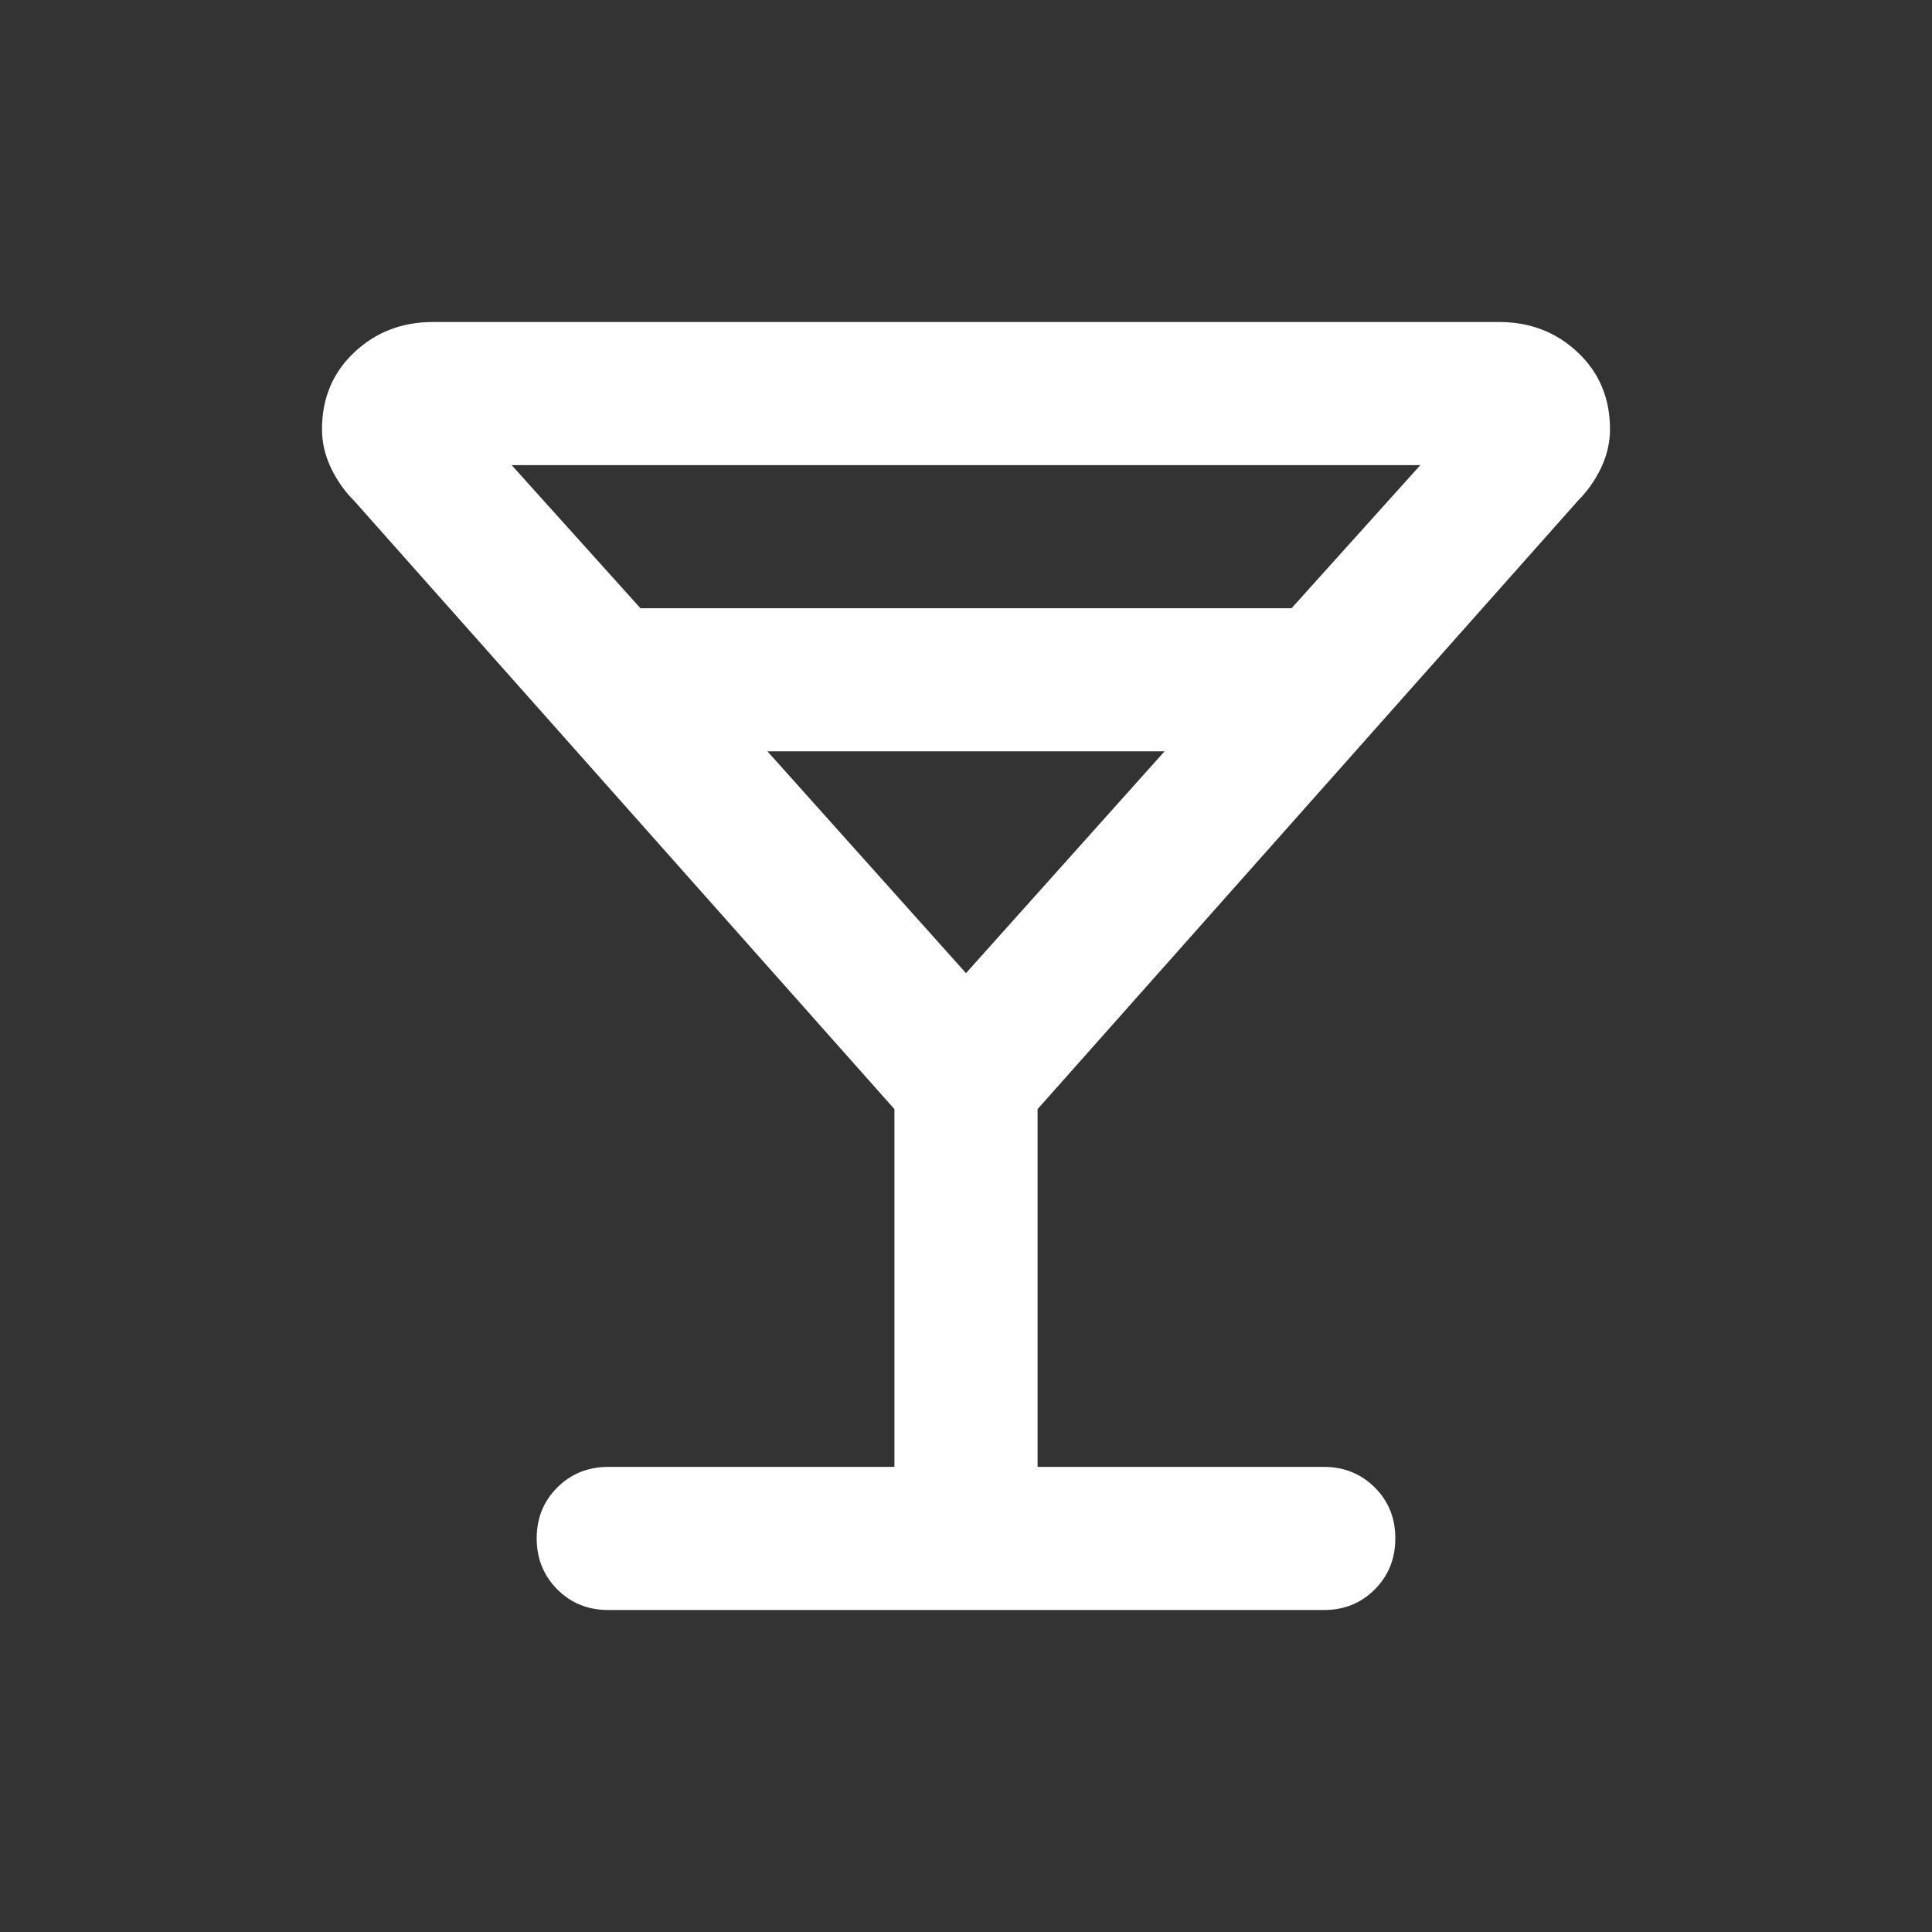 <svg width="24" height="24" viewBox="0 0 24 24" fill="none" xmlns="http://www.w3.org/2000/svg">
<rect x="0" y="0" width="24" height="24" fill="#333333" stroke="none"/>
<path d="M11.111 18.222V13.778L4.4 6.222C4.281 6.104 4.185 5.967 4.111 5.812C4.037 5.656 4 5.497 4 5.333C4 4.948 4.133 4.63 4.4 4.378C4.667 4.126 4.993 4 5.378 4H18.622C19.007 4 19.333 4.126 19.6 4.378C19.867 4.63 20 4.948 20 5.333C20 5.496 19.963 5.656 19.889 5.812C19.815 5.967 19.718 6.104 19.6 6.222L12.889 13.778V18.222H16.444C16.696 18.222 16.908 18.308 17.078 18.478C17.249 18.649 17.334 18.86 17.333 19.111C17.333 19.363 17.248 19.574 17.077 19.745C16.907 19.916 16.696 20.001 16.444 20H7.556C7.304 20 7.093 19.915 6.923 19.744C6.753 19.573 6.667 19.362 6.667 19.111C6.667 18.859 6.752 18.648 6.923 18.478C7.093 18.308 7.304 18.223 7.556 18.222H11.111ZM7.956 7.556H16.044L17.644 5.778H6.356L7.956 7.556ZM12 12.089L14.467 9.333H9.533L12 12.089Z" fill="white"/>
</svg>
